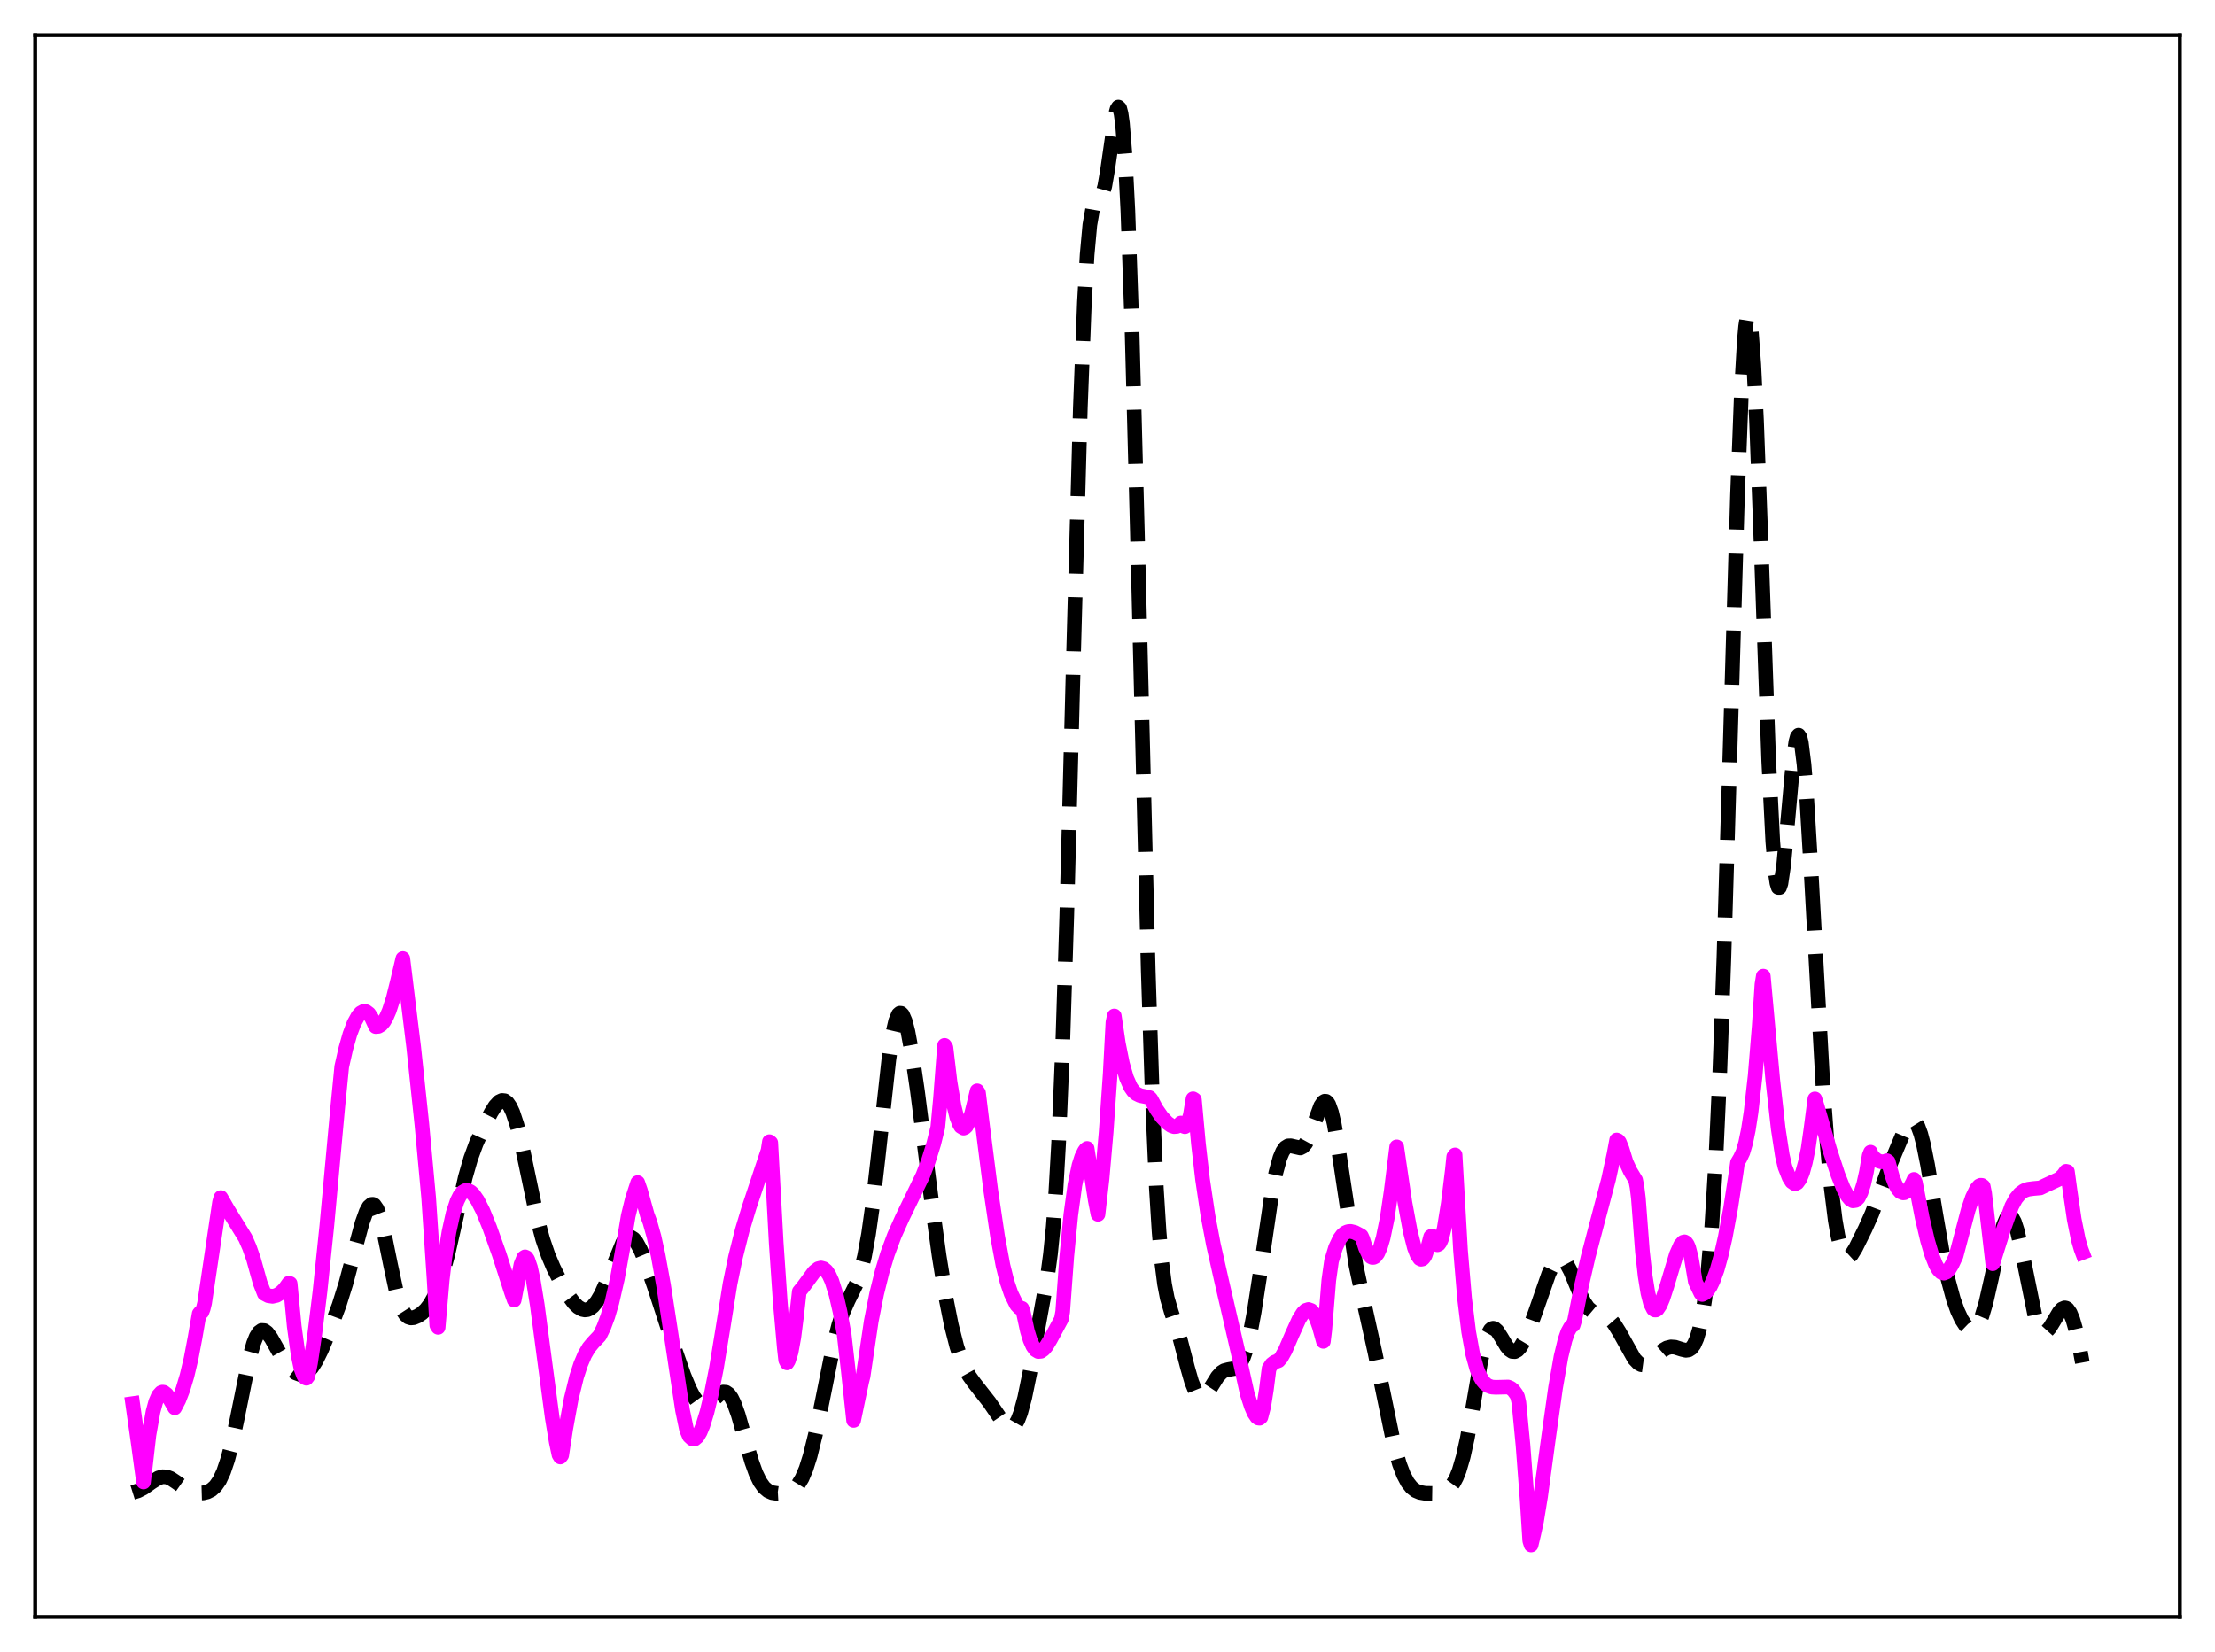 <?xml version="1.0" encoding="utf-8" standalone="no"?>
<!DOCTYPE svg PUBLIC "-//W3C//DTD SVG 1.1//EN"
  "http://www.w3.org/Graphics/SVG/1.1/DTD/svg11.dtd">
<svg xmlns:xlink="http://www.w3.org/1999/xlink" width="453.6pt" height="338.4pt" viewBox="0 0 453.6 338.4" xmlns="http://www.w3.org/2000/svg" version="1.1">
 <defs>
  <style type="text/css">*{stroke-linejoin: round; stroke-linecap: butt}</style>
 </defs>
 <g id="figure_1">
  <g id="patch_1">
   <path d="M 0 338.4 
L 453.6 338.4 
L 453.6 0 
L 0 0 
z
" style="fill: #ffffff"/>
  </g>
  <g id="axes_1">
   <g id="patch_2">
    <path d="M 7.2 331.2 
L 446.4 331.2 
L 446.4 7.2 
L 7.2 7.2 
z
" style="fill: #ffffff"/>
   </g>
   <g id="matplotlib.axis_1"/>
   <g id="matplotlib.axis_2"/>
   <g id="line2d_1">
    <path d="M 27.164 305.71 
L 28.276 305.362 
L 29.388 304.787 
L 31.056 303.606 
L 32.446 302.738 
L 33.281 302.487 
L 34.115 302.521 
L 34.949 302.837 
L 36.061 303.574 
L 38.285 305.155 
L 39.398 305.625 
L 40.51 305.832 
L 41.622 305.8 
L 42.456 305.597 
L 43.29 305.174 
L 44.124 304.428 
L 44.959 303.229 
L 45.793 301.445 
L 46.627 298.975 
L 47.461 295.787 
L 48.573 290.581 
L 51.076 278.188 
L 51.91 275.21 
L 52.466 273.812 
L 53.022 272.916 
L 53.578 272.513 
L 54.134 272.553 
L 54.69 272.964 
L 55.524 274.083 
L 57.193 277.048 
L 58.583 279.275 
L 59.695 280.572 
L 60.529 281.209 
L 61.363 281.523 
L 61.919 281.531 
L 62.475 281.362 
L 63.031 281.005 
L 63.866 280.106 
L 64.7 278.797 
L 65.812 276.551 
L 67.48 272.581 
L 69.426 267.379 
L 70.817 262.943 
L 72.485 256.689 
L 74.153 250.516 
L 74.987 248.192 
L 75.543 247.174 
L 76.1 246.698 
L 76.378 246.688 
L 76.656 246.841 
L 77.212 247.641 
L 77.768 249.084 
L 78.602 252.286 
L 79.992 259.128 
L 81.104 264.268 
L 81.939 267.133 
L 82.495 268.453 
L 83.051 269.317 
L 83.607 269.789 
L 84.163 269.955 
L 84.719 269.903 
L 85.553 269.562 
L 86.387 269.007 
L 87.221 268.233 
L 88.056 267.154 
L 88.89 265.668 
L 89.724 263.697 
L 90.558 261.204 
L 91.67 257.093 
L 93.06 250.986 
L 95.285 241.161 
L 96.397 237.28 
L 97.509 234.241 
L 98.899 231.151 
L 100.568 227.89 
L 101.402 226.565 
L 102.236 225.672 
L 102.792 225.41 
L 103.348 225.47 
L 103.904 225.887 
L 104.46 226.686 
L 105.016 227.88 
L 105.85 230.395 
L 106.685 233.69 
L 108.075 240.331 
L 110.021 249.607 
L 111.133 253.81 
L 112.245 257.085 
L 113.358 259.706 
L 115.026 263.021 
L 116.416 265.38 
L 117.528 266.889 
L 118.362 267.709 
L 119.197 268.197 
L 119.753 268.314 
L 120.309 268.253 
L 120.865 268.005 
L 121.421 267.569 
L 122.255 266.561 
L 123.089 265.139 
L 124.201 262.663 
L 127.538 254.522 
L 128.094 253.799 
L 128.65 253.424 
L 129.206 253.416 
L 129.762 253.763 
L 130.318 254.435 
L 131.152 255.946 
L 132.265 258.616 
L 133.933 263.337 
L 138.104 276.107 
L 140.05 281.71 
L 141.162 284.406 
L 141.996 286.016 
L 142.83 287.164 
L 143.386 287.636 
L 143.943 287.86 
L 144.499 287.841 
L 145.055 287.602 
L 145.889 286.93 
L 147.557 285.386 
L 148.113 285.147 
L 148.669 285.19 
L 149.225 285.575 
L 149.782 286.335 
L 150.338 287.468 
L 151.172 289.783 
L 152.562 294.637 
L 153.952 299.43 
L 154.786 301.753 
L 155.62 303.499 
L 156.455 304.678 
L 157.289 305.385 
L 158.123 305.751 
L 159.235 305.919 
L 160.625 305.839 
L 161.737 305.523 
L 162.572 305.023 
L 163.406 304.162 
L 164.24 302.808 
L 165.074 300.848 
L 165.908 298.219 
L 167.02 293.709 
L 168.411 286.892 
L 170.635 275.833 
L 171.747 271.459 
L 172.581 268.926 
L 173.693 266.379 
L 175.362 263.003 
L 176.196 260.667 
L 177.03 257.363 
L 177.864 252.799 
L 178.698 246.871 
L 179.81 237.171 
L 182.035 216.922 
L 182.869 211.507 
L 183.425 209.108 
L 183.981 207.789 
L 184.259 207.542 
L 184.537 207.564 
L 184.815 207.846 
L 185.371 209.141 
L 185.927 211.297 
L 186.762 215.817 
L 187.874 223.446 
L 190.654 245.096 
L 192.322 257.247 
L 193.713 265.855 
L 194.825 271.443 
L 195.937 275.802 
L 196.771 278.313 
L 197.605 280.266 
L 198.439 281.775 
L 199.552 283.334 
L 202.61 287.233 
L 205.669 291.732 
L 206.225 292.224 
L 206.781 292.454 
L 207.337 292.348 
L 207.893 291.837 
L 208.449 290.867 
L 209.005 289.411 
L 209.839 286.338 
L 210.951 280.928 
L 214.566 261.029 
L 215.122 256.856 
L 215.678 251.364 
L 216.234 243.979 
L 216.79 234.164 
L 217.625 214.096 
L 218.459 187.557 
L 219.849 133.995 
L 221.239 83.518 
L 222.073 61.871 
L 222.629 52.174 
L 223.185 46.069 
L 223.742 42.883 
L 224.02 42.087 
L 224.298 41.64 
L 225.41 40.699 
L 225.688 40.128 
L 226.244 38.119 
L 226.8 34.923 
L 228.468 23.394 
L 228.746 22.364 
L 229.024 21.927 
L 229.302 22.199 
L 229.58 23.283 
L 229.858 25.263 
L 230.415 32.155 
L 230.971 43.135 
L 231.805 66.918 
L 232.917 109.026 
L 235.141 198.782 
L 235.975 224.556 
L 236.81 243.454 
L 237.366 252.342 
L 237.922 258.684 
L 238.478 263.008 
L 239.034 265.897 
L 239.868 268.745 
L 241.536 273.755 
L 243.205 280.171 
L 244.039 283.078 
L 244.873 285.148 
L 245.429 285.928 
L 245.985 286.209 
L 246.541 286.035 
L 247.097 285.492 
L 247.931 284.241 
L 249.322 282.014 
L 250.156 281.106 
L 250.712 280.755 
L 251.546 280.536 
L 252.936 280.289 
L 253.492 279.913 
L 254.048 279.214 
L 254.605 278.106 
L 255.161 276.523 
L 255.995 273.202 
L 256.829 268.785 
L 257.941 261.562 
L 260.443 244.497 
L 261.278 240.211 
L 262.112 237.168 
L 262.668 235.855 
L 263.224 235.068 
L 263.78 234.722 
L 264.336 234.701 
L 266.282 235.142 
L 266.838 234.855 
L 267.395 234.211 
L 267.951 233.192 
L 268.785 231.076 
L 270.453 226.556 
L 271.009 225.732 
L 271.287 225.567 
L 271.565 225.594 
L 271.843 225.829 
L 272.121 226.28 
L 272.677 227.844 
L 273.234 230.252 
L 274.068 235.162 
L 277.682 259.189 
L 279.072 265.704 
L 281.575 277.037 
L 285.468 295.954 
L 286.58 299.866 
L 287.414 302.063 
L 288.248 303.648 
L 289.082 304.703 
L 289.916 305.342 
L 290.75 305.692 
L 291.863 305.888 
L 293.531 305.913 
L 294.921 305.747 
L 295.755 305.484 
L 296.589 304.984 
L 297.145 304.447 
L 297.701 303.683 
L 298.258 302.631 
L 298.814 301.233 
L 299.648 298.385 
L 300.482 294.6 
L 301.594 288.377 
L 303.262 278.716 
L 304.097 275.052 
L 304.653 273.38 
L 305.209 272.394 
L 305.487 272.153 
L 305.765 272.069 
L 306.043 272.129 
L 306.599 272.608 
L 307.433 273.904 
L 308.545 275.778 
L 309.101 276.448 
L 309.657 276.819 
L 310.214 276.854 
L 310.77 276.556 
L 311.326 275.951 
L 312.16 274.553 
L 312.994 272.692 
L 314.384 268.909 
L 317.165 260.929 
L 317.999 259.188 
L 318.555 258.384 
L 319.111 257.925 
L 319.667 257.84 
L 320.223 258.136 
L 320.779 258.793 
L 321.613 260.34 
L 323.282 264.366 
L 324.394 266.706 
L 325.228 267.911 
L 326.062 268.617 
L 326.896 268.952 
L 328.843 269.518 
L 329.677 270.127 
L 330.511 271.086 
L 331.623 272.864 
L 334.681 278.348 
L 335.516 279.225 
L 336.072 279.531 
L 336.628 279.606 
L 337.184 279.463 
L 338.018 278.92 
L 339.408 277.576 
L 340.52 276.589 
L 341.355 276.103 
L 342.189 275.896 
L 343.023 275.954 
L 344.413 276.399 
L 345.247 276.588 
L 345.803 276.515 
L 346.359 276.163 
L 346.915 275.418 
L 347.472 274.162 
L 348.028 272.27 
L 348.584 269.602 
L 349.14 265.993 
L 349.696 261.246 
L 350.53 251.485 
L 351.364 237.798 
L 352.198 219.453 
L 353.032 196.211 
L 354.423 149.072 
L 355.813 101.476 
L 356.647 79.587 
L 357.203 69.927 
L 357.481 66.858 
L 357.759 65.037 
L 358.037 64.491 
L 358.315 65.22 
L 358.593 67.195 
L 359.149 74.649 
L 359.706 86.135 
L 360.54 108.572 
L 362.208 155.842 
L 363.042 172.421 
L 363.598 179.006 
L 363.876 180.858 
L 364.154 181.767 
L 364.432 181.777 
L 364.71 180.958 
L 365.266 177.215 
L 366.101 168.2 
L 367.213 155.839 
L 367.769 151.935 
L 368.047 150.911 
L 368.325 150.586 
L 368.603 150.995 
L 368.881 152.144 
L 369.437 156.589 
L 369.993 163.571 
L 370.827 177.47 
L 373.33 222.778 
L 374.164 234.269 
L 374.998 243.29 
L 375.832 249.964 
L 376.388 253.182 
L 376.944 255.468 
L 377.5 256.884 
L 378.057 257.52 
L 378.335 257.584 
L 378.613 257.503 
L 379.169 256.99 
L 380.003 255.649 
L 381.949 251.722 
L 383.339 248.605 
L 384.73 244.929 
L 387.232 238.183 
L 389.734 232.197 
L 390.569 230.59 
L 391.125 229.881 
L 391.681 229.607 
L 391.959 229.669 
L 392.237 229.878 
L 392.793 230.766 
L 393.349 232.293 
L 393.905 234.426 
L 394.739 238.571 
L 396.407 248.622 
L 397.798 256.681 
L 398.91 261.989 
L 400.022 266.098 
L 400.856 268.452 
L 401.69 270.253 
L 402.524 271.526 
L 403.081 272.061 
L 403.637 272.31 
L 404.193 272.231 
L 404.749 271.779 
L 405.305 270.913 
L 405.861 269.609 
L 406.695 266.841 
L 407.807 261.924 
L 409.754 252.797 
L 410.31 250.896 
L 410.866 249.61 
L 411.144 249.234 
L 411.422 249.05 
L 411.7 249.065 
L 411.978 249.278 
L 412.534 250.29 
L 413.09 252.021 
L 413.924 255.683 
L 416.705 269.4 
L 417.261 271.101 
L 417.817 272.221 
L 418.373 272.759 
L 418.651 272.823 
L 419.207 272.592 
L 419.763 271.973 
L 420.597 270.608 
L 421.71 268.747 
L 422.266 268.129 
L 422.822 267.892 
L 423.1 267.949 
L 423.378 268.135 
L 423.934 268.924 
L 424.49 270.289 
L 425.046 272.219 
L 425.88 276.055 
L 426.436 279.1 
L 426.436 279.1 
" clip-path="url(#p626b063586)" style="fill: none; stroke-dasharray: 11.1,4.8; stroke-dashoffset: 0; stroke: #000000; stroke-width: 3"/>
   </g>
   <g id="line2d_2">
    <path d="M 27.164 287.508 
L 28.276 295.362 
L 29.388 303.566 
L 30.5 293.923 
L 31.334 289.197 
L 31.89 287.148 
L 32.446 285.865 
L 33.003 285.245 
L 33.281 285.152 
L 33.559 285.192 
L 34.115 285.618 
L 34.671 286.439 
L 35.783 288.363 
L 36.617 286.773 
L 37.451 284.617 
L 38.285 281.832 
L 39.12 278.319 
L 39.954 273.93 
L 40.788 269.112 
L 41.066 268.775 
L 41.344 268.759 
L 41.622 268.042 
L 41.9 266.903 
L 44.959 246.296 
L 45.237 245.305 
L 46.627 247.733 
L 50.241 253.591 
L 51.076 255.498 
L 51.91 257.875 
L 52.744 260.87 
L 53.3 262.853 
L 54.134 264.975 
L 54.968 265.41 
L 55.802 265.53 
L 56.636 265.34 
L 57.471 264.837 
L 58.305 264.019 
L 59.139 262.853 
L 59.417 262.915 
L 60.251 271.654 
L 61.085 277.709 
L 61.641 280.329 
L 62.197 281.831 
L 62.475 282.197 
L 62.753 282.316 
L 63.031 281.956 
L 63.588 279.18 
L 64.422 273.566 
L 65.534 264.489 
L 66.924 251.123 
L 69.148 226.955 
L 69.983 218.481 
L 70.817 214.794 
L 71.651 211.85 
L 72.485 209.639 
L 73.319 208.117 
L 73.875 207.486 
L 74.431 207.181 
L 74.987 207.225 
L 75.543 207.644 
L 76.1 208.493 
L 76.934 210.276 
L 77.49 210.229 
L 78.046 209.898 
L 78.602 209.255 
L 79.158 208.29 
L 79.714 206.995 
L 80.548 204.412 
L 81.382 201.065 
L 82.495 196.343 
L 84.719 214.52 
L 86.387 230.259 
L 87.777 245.291 
L 88.89 261.95 
L 89.446 271.436 
L 89.724 271.884 
L 90.558 262.196 
L 91.114 257.504 
L 91.948 252.319 
L 92.782 248.546 
L 93.616 246.007 
L 94.172 244.888 
L 94.729 244.197 
L 95.285 243.867 
L 95.841 243.855 
L 96.397 244.135 
L 96.953 244.669 
L 97.787 245.865 
L 98.899 248.058 
L 100.289 251.469 
L 102.236 256.952 
L 104.738 264.712 
L 105.294 266.291 
L 106.685 259.001 
L 107.241 257.631 
L 107.519 257.443 
L 107.797 257.574 
L 108.075 257.989 
L 108.631 259.612 
L 109.187 262.15 
L 110.021 267.264 
L 111.411 277.772 
L 113.08 290.328 
L 113.914 295.367 
L 114.47 297.991 
L 114.748 298.444 
L 115.026 298.071 
L 115.86 292.631 
L 116.972 286.54 
L 118.084 282.004 
L 118.919 279.445 
L 119.753 277.49 
L 120.587 276.06 
L 121.421 275.051 
L 122.811 273.577 
L 123.645 271.855 
L 124.479 269.611 
L 125.314 266.755 
L 126.426 261.909 
L 127.538 255.731 
L 128.65 249.063 
L 129.484 245.642 
L 130.596 242.237 
L 131.152 243.849 
L 132.543 248.843 
L 133.099 250.339 
L 133.933 253.313 
L 134.767 257.091 
L 135.879 263.217 
L 137.269 272.264 
L 139.772 288.869 
L 140.606 292.876 
L 141.162 294.186 
L 141.718 294.699 
L 141.996 294.782 
L 142.274 294.741 
L 142.83 294.268 
L 143.386 293.332 
L 143.943 291.983 
L 144.777 289.27 
L 145.611 285.805 
L 146.723 280.171 
L 148.113 271.701 
L 149.503 262.972 
L 150.616 257.528 
L 152.006 251.974 
L 153.396 247.353 
L 157.289 235.641 
L 157.567 233.858 
L 157.845 234.083 
L 158.957 254.537 
L 159.791 266.786 
L 160.625 276.156 
L 160.903 278.61 
L 161.181 279.164 
L 161.459 278.719 
L 162.015 276.951 
L 162.572 273.901 
L 163.128 269.504 
L 163.684 264.561 
L 164.518 263.534 
L 166.742 260.515 
L 167.576 259.863 
L 168.132 259.726 
L 168.689 259.878 
L 169.245 260.351 
L 169.801 261.192 
L 170.357 262.424 
L 171.191 265.063 
L 172.025 268.67 
L 172.859 273.254 
L 173.693 280.551 
L 174.806 290.954 
L 176.474 283.006 
L 176.752 281.885 
L 178.42 270.614 
L 179.532 264.987 
L 180.645 260.491 
L 181.757 256.825 
L 183.147 253.082 
L 184.815 249.363 
L 188.986 240.769 
L 190.098 237.866 
L 191.21 234.288 
L 192.044 230.921 
L 192.6 225.005 
L 193.435 214.128 
L 193.713 214.581 
L 194.547 221.607 
L 195.381 226.589 
L 195.937 228.83 
L 196.493 230.279 
L 196.771 230.74 
L 197.327 231.077 
L 197.605 230.96 
L 197.883 230.712 
L 198.439 229.685 
L 198.995 228.032 
L 199.552 225.778 
L 200.108 223.443 
L 200.386 223.874 
L 201.22 230.686 
L 202.888 243.799 
L 204.278 253.179 
L 205.391 259.192 
L 206.225 262.536 
L 207.059 264.98 
L 208.171 267.261 
L 208.727 267.849 
L 209.283 267.999 
L 209.561 268.769 
L 210.395 272.64 
L 210.951 274.455 
L 211.508 275.724 
L 212.064 276.5 
L 212.62 276.834 
L 213.176 276.785 
L 213.732 276.391 
L 214.288 275.728 
L 215.122 274.343 
L 217.346 270.211 
L 217.625 268.682 
L 218.459 257.357 
L 219.293 248.802 
L 220.127 242.72 
L 220.961 238.706 
L 221.517 236.966 
L 222.073 235.825 
L 222.351 235.437 
L 222.629 235.241 
L 224.298 245.871 
L 224.854 248.724 
L 225.688 241.409 
L 226.522 231.92 
L 227.356 219.912 
L 227.912 209.426 
L 228.19 208.103 
L 229.024 213.733 
L 229.858 217.887 
L 230.693 220.787 
L 231.527 222.674 
L 232.083 223.478 
L 232.639 224.003 
L 233.473 224.411 
L 234.863 224.686 
L 235.419 224.838 
L 235.697 225.127 
L 236.81 227.207 
L 237.922 228.804 
L 239.034 229.992 
L 239.868 230.584 
L 240.424 230.772 
L 240.98 230.73 
L 241.536 230.37 
L 241.814 230.042 
L 242.371 230.685 
L 242.649 230.785 
L 242.927 230.619 
L 243.205 230.205 
L 243.761 228.402 
L 244.317 225.073 
L 244.595 225.245 
L 245.429 234.352 
L 246.263 241.556 
L 247.375 249.032 
L 248.488 254.933 
L 250.156 262.325 
L 253.492 276.78 
L 255.439 285.587 
L 256.273 288.147 
L 256.829 289.436 
L 257.385 290.259 
L 257.663 290.465 
L 257.941 290.507 
L 258.219 290.274 
L 258.775 288.146 
L 259.331 284.665 
L 259.887 280.31 
L 260.443 279.452 
L 261 279.017 
L 261.834 278.703 
L 262.39 278.061 
L 263.224 276.561 
L 264.614 273.327 
L 266.004 270.252 
L 266.838 268.934 
L 267.395 268.408 
L 267.951 268.23 
L 268.507 268.427 
L 269.063 269.066 
L 269.619 270.159 
L 270.175 271.754 
L 271.009 274.757 
L 271.287 272.479 
L 272.121 262.225 
L 272.677 258.293 
L 273.512 255.535 
L 274.346 253.756 
L 274.902 252.99 
L 275.458 252.519 
L 276.014 252.28 
L 276.57 252.227 
L 277.404 252.422 
L 278.516 252.998 
L 278.794 253.177 
L 279.072 253.805 
L 279.629 255.569 
L 280.185 256.783 
L 280.741 257.435 
L 281.019 257.565 
L 281.297 257.553 
L 281.575 257.414 
L 282.131 256.71 
L 282.687 255.43 
L 283.243 253.563 
L 284.077 249.545 
L 284.911 243.862 
L 286.024 234.918 
L 287.692 246.271 
L 288.804 252.245 
L 289.638 255.524 
L 290.194 256.997 
L 290.75 257.809 
L 291.028 257.938 
L 291.306 257.88 
L 291.585 257.604 
L 291.863 257.122 
L 292.419 255.453 
L 292.975 253.319 
L 293.253 253.154 
L 293.809 254.499 
L 294.087 254.844 
L 294.365 254.964 
L 294.643 254.824 
L 294.921 254.435 
L 295.199 253.782 
L 295.755 251.604 
L 296.589 246.451 
L 297.423 239.656 
L 297.701 236.936 
L 297.98 236.57 
L 299.092 256.075 
L 299.926 265.971 
L 300.76 272.781 
L 301.594 277.384 
L 302.428 280.388 
L 302.984 281.748 
L 303.54 282.72 
L 304.097 283.387 
L 304.653 283.812 
L 305.487 284.12 
L 306.321 284.171 
L 308.823 284.108 
L 309.379 284.342 
L 309.935 284.797 
L 310.492 285.561 
L 310.77 286.086 
L 311.048 287.3 
L 311.882 295.98 
L 312.716 306.939 
L 313.272 315.605 
L 313.55 316.473 
L 314.106 314.128 
L 314.662 311.581 
L 315.496 306.468 
L 317.165 294.135 
L 318.555 284.269 
L 319.667 277.922 
L 320.501 274.461 
L 321.057 272.851 
L 321.613 271.837 
L 321.891 271.549 
L 322.169 271.425 
L 322.448 270.509 
L 323.838 263.498 
L 325.228 257.454 
L 326.896 251.093 
L 329.399 241.604 
L 330.511 236.482 
L 331.067 233.51 
L 331.345 233.633 
L 331.623 233.964 
L 332.179 235.356 
L 333.013 238.076 
L 333.847 239.877 
L 334.96 241.728 
L 335.238 243.165 
L 335.516 245.409 
L 336.35 256.412 
L 336.906 261.367 
L 337.462 264.829 
L 338.018 267.018 
L 338.574 268.125 
L 338.852 268.331 
L 339.13 268.334 
L 339.408 268.146 
L 339.964 267.319 
L 340.52 266.001 
L 341.355 263.43 
L 343.301 256.946 
L 344.135 255.055 
L 344.691 254.437 
L 344.969 254.368 
L 345.247 254.524 
L 345.525 254.891 
L 345.803 255.521 
L 346.359 257.66 
L 347.194 262.574 
L 348.306 264.89 
L 348.584 265.15 
L 349.14 264.883 
L 349.696 264.34 
L 350.252 263.506 
L 350.808 262.358 
L 351.642 260.065 
L 352.476 257.074 
L 353.311 253.379 
L 354.423 247.374 
L 355.535 240.142 
L 355.813 238.14 
L 356.369 237.202 
L 356.925 236.011 
L 357.481 234.115 
L 358.037 231.409 
L 358.593 227.791 
L 359.428 220.369 
L 360.262 210.184 
L 360.818 201.659 
L 361.096 199.944 
L 363.042 221.272 
L 364.154 231.204 
L 364.988 236.644 
L 365.544 239.046 
L 366.379 241.173 
L 366.935 242.057 
L 367.491 242.436 
L 367.769 242.415 
L 368.047 242.266 
L 368.603 241.498 
L 369.159 240.111 
L 369.715 238.084 
L 370.271 235.375 
L 370.827 231.494 
L 371.661 225.096 
L 372.218 226.896 
L 374.72 235.549 
L 376.388 240.662 
L 377.5 243.44 
L 378.335 244.974 
L 378.891 245.647 
L 379.447 245.976 
L 380.003 245.897 
L 380.559 245.35 
L 381.115 244.239 
L 381.671 242.491 
L 382.227 240.026 
L 382.783 236.714 
L 383.061 236.011 
L 383.339 236.772 
L 384.174 237.525 
L 384.73 237.827 
L 385.286 237.985 
L 386.12 237.886 
L 386.398 237.749 
L 386.676 237.951 
L 387.51 240.958 
L 388.066 242.431 
L 388.622 243.49 
L 389.178 244.12 
L 389.734 244.34 
L 390.012 244.314 
L 390.569 243.963 
L 391.125 243.257 
L 391.681 242.223 
L 391.959 241.585 
L 392.237 242.177 
L 393.627 249.373 
L 394.739 254.11 
L 395.573 256.945 
L 396.407 259.063 
L 396.964 260.033 
L 397.52 260.606 
L 398.076 260.781 
L 398.632 260.557 
L 399.188 259.952 
L 399.744 259.026 
L 400.578 257.24 
L 403.081 247.764 
L 403.915 245.294 
L 404.749 243.556 
L 405.305 242.912 
L 405.583 242.782 
L 405.861 242.801 
L 406.139 243.009 
L 406.417 244.375 
L 408.085 258.846 
L 410.31 251.738 
L 411.978 247.069 
L 412.812 245.527 
L 413.646 244.506 
L 414.48 243.894 
L 415.315 243.593 
L 416.427 243.446 
L 417.817 243.32 
L 418.929 242.785 
L 421.71 241.491 
L 422.544 240.708 
L 423.1 239.925 
L 423.378 239.991 
L 423.934 244.031 
L 424.768 249.739 
L 425.602 253.892 
L 426.158 255.825 
L 426.436 256.567 
L 426.436 256.567 
" clip-path="url(#p626b063586)" style="fill: none; stroke: #ff00ff; stroke-width: 3; stroke-linecap: square"/>
   </g>
   <g id="patch_3">
    <path d="M 7.2 331.2 
L 7.2 7.2 
" style="fill: none; stroke: #000000; stroke-width: 0.8; stroke-linejoin: miter; stroke-linecap: square"/>
   </g>
   <g id="patch_4">
    <path d="M 446.4 331.2 
L 446.4 7.2 
" style="fill: none; stroke: #000000; stroke-width: 0.8; stroke-linejoin: miter; stroke-linecap: square"/>
   </g>
   <g id="patch_5">
    <path d="M 7.2 331.2 
L 446.4 331.2 
" style="fill: none; stroke: #000000; stroke-width: 0.8; stroke-linejoin: miter; stroke-linecap: square"/>
   </g>
   <g id="patch_6">
    <path d="M 7.2 7.2 
L 446.4 7.2 
" style="fill: none; stroke: #000000; stroke-width: 0.8; stroke-linejoin: miter; stroke-linecap: square"/>
   </g>
  </g>
 </g>
 <defs>
  <clipPath id="p626b063586">
   <rect x="7.2" y="7.2" width="439.2" height="324"/>
  </clipPath>
 </defs>
</svg>
